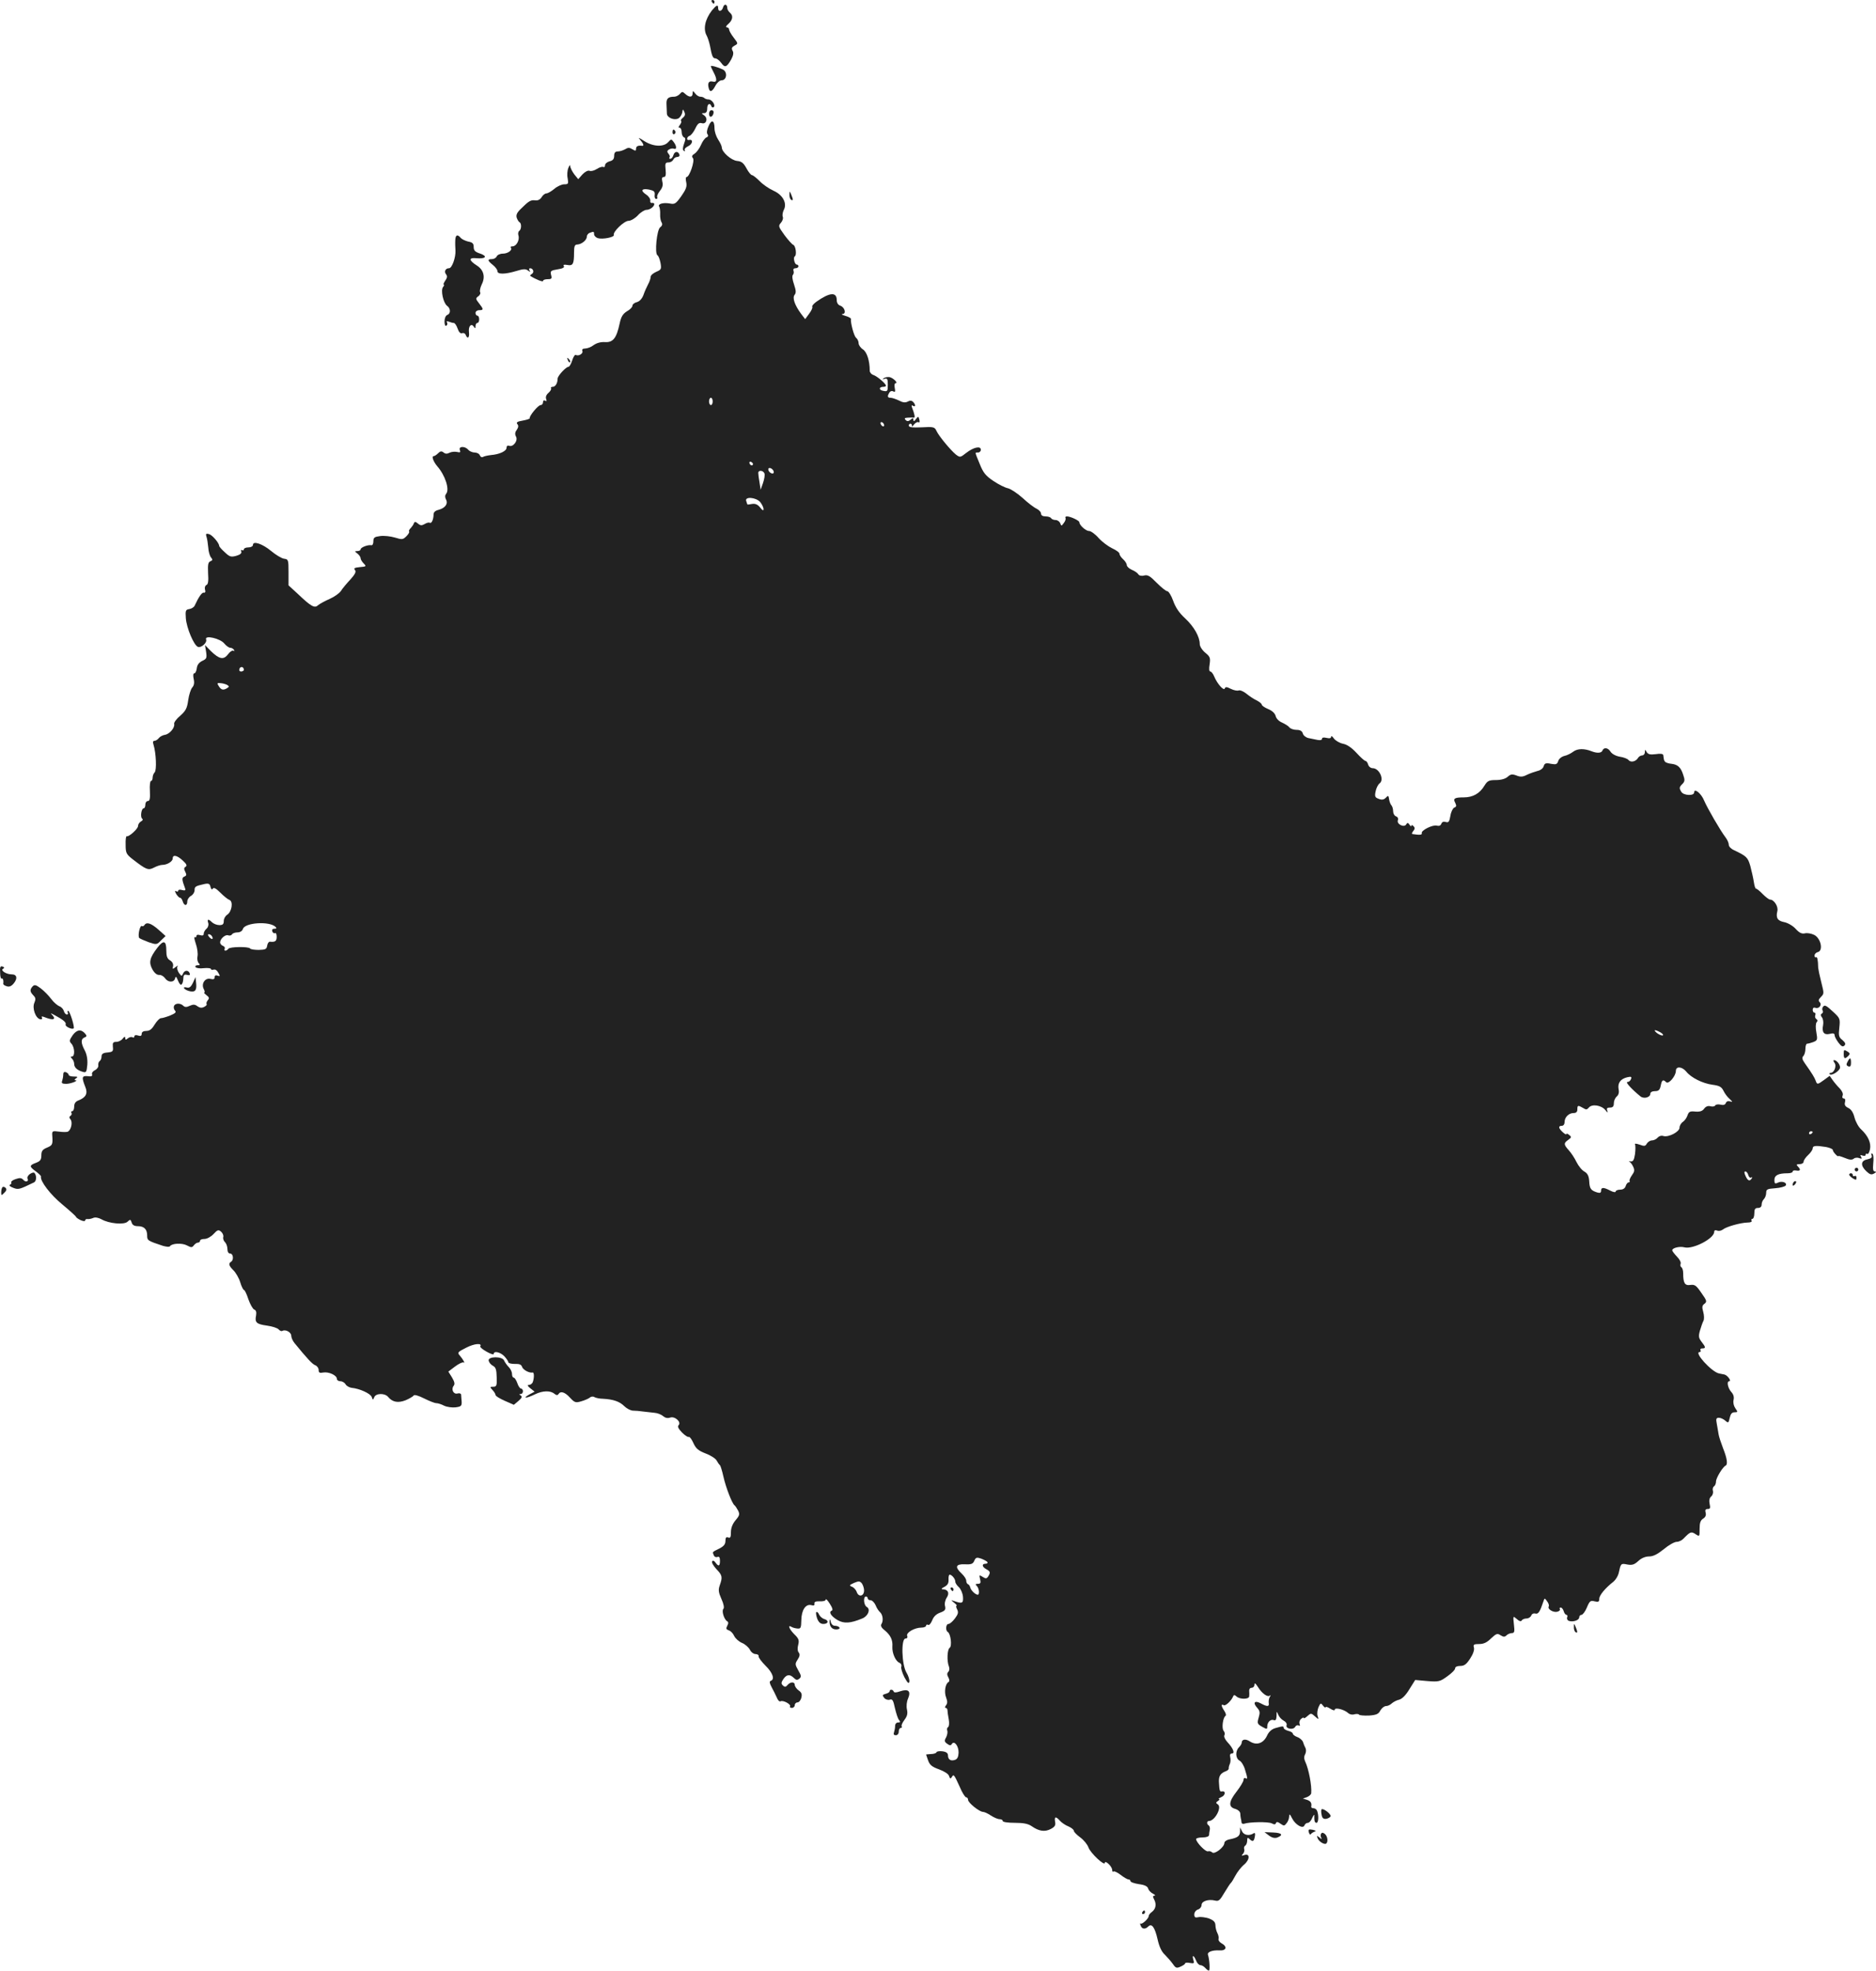 <?xml version="1.0" standalone="no"?>
<!DOCTYPE svg PUBLIC "-//W3C//DTD SVG 20010904//EN"
 "http://www.w3.org/TR/2001/REC-SVG-20010904/DTD/svg10.dtd">
<svg version="1.0" xmlns="http://www.w3.org/2000/svg"
 width="1028.37pt" height="1080pt" viewBox="0 0 1028.37 1080"
 preserveAspectRatio="xMidYMid meet">
<g transform="translate(-508.331,1585) scale(0.1,-0.1)"
fill="#222222" stroke="none">
<path d="M8985 15840 c3 -5 8 -10 11 -10 2 0 4 5 4 10 0 6 -5 10 -11 10 -5 0
-7 -4 -4 -10z"/>
<path d="M9047 15810 c-6 -23 -27 -27 -27 -5 0 22 -9 18 -34 -12 -38 -49 -49
-102 -29 -138 6 -11 14 -36 18 -55 11 -59 16 -70 30 -70 7 0 22 -11 32 -25 20
-28 30 -24 55 20 11 21 14 36 7 47 -7 13 -4 20 11 28 20 11 20 11 -5 44 -14
18 -25 38 -25 44 0 7 -6 12 -12 12 -8 1 -5 8 7 18 25 22 29 46 10 62 -8 7 -15
18 -15 26 0 22 -17 25 -23 4z"/>
<path d="M8980 15487 c0 -3 7 -18 15 -33 21 -40 19 -57 -5 -51 -21 5 -29 -8
-22 -35 6 -26 19 -22 37 12 9 17 24 30 34 30 28 0 34 45 7 59 -27 13 -66 24
-66 18z"/>
<path d="M8810 15335 c-7 -8 -21 -15 -30 -15 -35 0 -45 -10 -43 -43 1 -17 2
-40 2 -50 1 -22 40 -38 63 -26 9 5 18 19 21 31 3 21 4 22 12 4 6 -13 3 -22 -8
-31 -9 -7 -14 -15 -10 -18 3 -4 0 -13 -7 -22 -8 -10 -9 -15 -1 -15 6 0 11 -11
11 -24 0 -13 6 -26 13 -29 9 -3 9 -11 0 -35 -8 -23 -8 -34 -1 -39 6 -3 8 -2 5
4 -4 6 5 15 19 22 24 11 29 39 5 34 -16 -4 -14 17 3 23 8 3 22 21 31 40 12 26
21 33 35 29 25 -8 36 26 14 42 -16 12 -17 13 -1 13 11 0 17 8 17 25 0 26 15
34 23 13 2 -7 8 -9 13 -5 11 11 -10 42 -29 42 -9 0 -19 4 -23 8 -4 4 -14 7
-22 7 -8 0 -21 8 -28 18 -13 16 -13 16 -14 0 0 -22 -18 -23 -40 -3 -15 14 -18
14 -30 0z"/>
<path d="M8976 15243 c-9 -9 -7 -33 3 -33 12 0 22 28 12 34 -5 3 -11 3 -15 -1z"/>
<path d="M8967 15158 c-9 -20 -11 -38 -5 -44 5 -7 3 -14 -6 -17 -9 -4 -22 -22
-30 -41 -8 -19 -24 -41 -35 -48 -15 -9 -17 -16 -9 -25 11 -14 -19 -103 -35
-103 -5 0 -6 -13 -2 -29 5 -23 -1 -39 -27 -76 -30 -42 -36 -46 -64 -40 -37 6
-67 -3 -57 -18 3 -5 6 -24 5 -41 -1 -17 3 -38 8 -45 6 -10 3 -19 -8 -27 -18
-13 -31 -142 -15 -153 6 -3 13 -22 17 -42 6 -34 4 -37 -24 -49 -16 -7 -30 -19
-30 -27 0 -8 -6 -27 -14 -41 -8 -15 -20 -42 -26 -60 -8 -20 -21 -34 -36 -38
-13 -3 -24 -12 -24 -20 0 -7 -13 -21 -30 -30 -22 -14 -32 -29 -40 -67 -17 -80
-36 -104 -79 -102 -22 2 -46 -4 -63 -16 -14 -11 -35 -19 -47 -19 -13 0 -19 -5
-15 -14 5 -14 -22 -30 -36 -21 -5 3 -14 -11 -20 -30 -6 -19 -15 -35 -20 -35
-14 0 -60 -50 -60 -65 0 -25 -12 -45 -27 -45 -8 0 -12 -4 -9 -8 3 -5 -4 -16
-14 -25 -12 -10 -17 -23 -13 -33 4 -12 3 -15 -5 -10 -7 4 -12 1 -12 -8 0 -9
-6 -16 -13 -16 -14 0 -63 -60 -60 -72 2 -3 -16 -9 -38 -13 -30 -5 -37 -10 -30
-19 8 -9 6 -18 -3 -32 -10 -13 -11 -24 -4 -37 12 -22 -16 -59 -38 -50 -8 3
-14 -1 -14 -11 0 -18 -38 -36 -86 -40 -17 -2 -36 -6 -43 -10 -6 -4 -14 0 -17
8 -3 9 -16 16 -29 16 -12 0 -28 7 -35 15 -17 21 -54 20 -46 -1 5 -13 2 -15
-15 -11 -12 3 -31 1 -41 -4 -14 -7 -23 -7 -33 1 -11 9 -18 8 -30 -4 -9 -9 -20
-16 -25 -16 -12 0 -1 -30 20 -55 44 -50 69 -128 49 -151 -7 -9 -7 -19 -1 -31
13 -24 -4 -47 -40 -57 -18 -4 -28 -13 -28 -25 0 -28 -11 -52 -21 -46 -4 3 -17
0 -28 -7 -16 -9 -23 -9 -37 3 -13 11 -18 11 -22 1 -2 -7 -10 -18 -17 -26 -8
-7 -12 -16 -9 -19 3 -3 -4 -15 -15 -26 -19 -19 -24 -19 -63 -7 -24 7 -60 11
-81 8 -31 -4 -37 -8 -37 -29 0 -14 -5 -23 -12 -21 -19 3 -58 -12 -58 -23 0 -5
-8 -9 -17 -9 -17 -1 -17 -1 0 -14 9 -7 17 -19 17 -25 0 -7 8 -20 17 -29 16
-16 14 -17 -21 -20 -29 -3 -35 -6 -27 -16 8 -9 1 -23 -25 -52 -20 -21 -44 -50
-52 -63 -9 -13 -36 -32 -61 -43 -25 -11 -53 -26 -63 -34 -20 -19 -37 -10 -113
62 l-50 46 0 72 c0 68 -1 71 -25 74 -13 2 -45 21 -70 42 -48 40 -100 57 -100
34 0 -8 -11 -14 -25 -14 -14 0 -25 -5 -25 -11 0 -5 -4 -7 -10 -4 -5 3 -7 0 -4
-8 3 -9 -6 -17 -27 -23 -29 -8 -37 -6 -63 19 -17 15 -31 31 -31 35 -1 17 -38
60 -56 65 -16 4 -19 2 -14 -14 4 -11 8 -38 10 -60 1 -21 8 -46 15 -54 10 -12
9 -16 -3 -21 -13 -5 -15 -18 -13 -66 3 -42 0 -61 -9 -64 -7 -3 -11 -14 -8 -25
4 -12 1 -19 -6 -17 -10 3 -28 -22 -51 -72 -4 -8 -17 -16 -29 -18 -20 -3 -22
-8 -19 -50 4 -54 44 -148 66 -157 19 -7 52 23 45 41 -9 25 78 5 100 -23 10
-12 25 -23 32 -23 8 0 17 -5 21 -12 4 -6 3 -8 -4 -4 -5 3 -19 -6 -29 -20 -24
-32 -48 -27 -95 19 l-31 32 6 -37 c5 -34 3 -39 -21 -50 -18 -9 -28 -22 -30
-41 -2 -15 -8 -27 -13 -27 -7 0 -8 -12 -4 -31 5 -21 2 -36 -8 -47 -8 -9 -18
-41 -22 -69 -6 -44 -13 -58 -43 -85 -21 -17 -36 -38 -34 -45 5 -21 -25 -56
-50 -60 -13 -2 -28 -10 -34 -18 -6 -8 -17 -15 -24 -15 -8 0 -10 -7 -5 -22 14
-45 18 -139 6 -151 -6 -6 -11 -19 -11 -29 0 -10 -4 -18 -9 -18 -5 0 -8 -25 -6
-55 2 -42 -1 -55 -11 -55 -8 0 -14 -9 -14 -20 0 -11 -4 -20 -9 -20 -13 0 -20
-49 -8 -57 5 -3 3 -10 -7 -15 -9 -5 -16 -16 -16 -25 0 -15 -49 -60 -62 -56 -4
2 -7 -19 -6 -46 0 -44 3 -52 36 -78 77 -60 88 -64 119 -48 15 8 36 15 46 15
27 0 57 19 57 35 0 23 24 18 55 -11 21 -19 25 -28 16 -34 -10 -6 -10 -13 -2
-28 8 -16 7 -21 -5 -26 -15 -6 -14 -17 4 -65 4 -10 0 -13 -16 -9 -12 4 -22 2
-22 -4 0 -5 -5 -6 -11 -2 -8 4 -8 0 0 -15 7 -11 16 -21 21 -21 5 0 12 -9 15
-20 8 -26 25 -26 25 0 0 10 9 24 20 30 11 6 20 20 20 31 0 20 4 23 53 34 24 5
30 2 34 -15 4 -14 8 -18 13 -10 5 8 18 1 41 -22 19 -19 41 -37 50 -40 22 -8
13 -65 -12 -81 -11 -7 -19 -22 -19 -34 0 -18 -6 -23 -24 -23 -14 0 -31 7 -40
15 -20 20 -29 19 -21 -4 3 -10 -1 -24 -10 -31 -8 -7 -15 -19 -15 -27 0 -10 -6
-12 -20 -8 -12 4 -20 2 -20 -5 0 -6 -4 -9 -9 -6 -5 3 -2 -13 6 -37 8 -23 12
-54 9 -68 -3 -14 0 -31 7 -38 8 -8 7 -11 -7 -11 -9 0 -14 -5 -11 -10 4 -6 24
-9 46 -6 21 2 39 0 39 -5 0 -4 6 -6 14 -3 9 3 19 -4 26 -17 11 -19 10 -21 -4
-16 -10 4 -16 1 -16 -9 0 -10 -7 -13 -22 -9 -30 8 -53 -26 -38 -55 6 -11 7
-20 3 -20 -4 0 2 -6 12 -14 15 -11 17 -17 7 -28 -6 -8 -9 -17 -6 -21 3 -3 -3
-10 -13 -15 -13 -7 -24 -6 -37 3 -14 11 -24 11 -42 3 -18 -9 -28 -8 -36 0 -16
16 -45 15 -51 -2 -3 -7 0 -19 6 -25 8 -8 1 -15 -26 -26 -20 -8 -43 -15 -51
-15 -8 0 -23 -16 -35 -35 -15 -25 -27 -35 -46 -35 -16 0 -25 -6 -25 -16 0 -11
-6 -14 -20 -9 -12 4 -20 2 -20 -5 0 -6 -5 -8 -10 -5 -6 4 -17 1 -25 -5 -12
-10 -15 -10 -15 1 -1 10 -4 9 -14 -3 -7 -10 -23 -18 -35 -18 -18 0 -21 -5 -19
-27 3 -25 -1 -28 -29 -31 -25 -2 -33 -8 -33 -22 0 -10 -5 -22 -10 -25 -6 -4
-9 -14 -8 -23 2 -9 -6 -21 -18 -27 -11 -5 -19 -16 -16 -23 3 -10 -4 -13 -24
-10 -32 3 -34 -6 -13 -59 15 -36 3 -58 -38 -74 -16 -6 -23 -17 -23 -34 0 -14
-5 -25 -11 -25 -5 0 -8 -4 -4 -9 3 -5 1 -13 -5 -16 -8 -5 -8 -11 0 -20 12 -15
4 -55 -13 -66 -5 -4 -27 -4 -49 -1 -39 5 -40 4 -38 -24 3 -47 1 -51 -30 -64
-24 -10 -30 -19 -30 -42 0 -24 -6 -32 -30 -41 -37 -14 -37 -20 0 -47 16 -12
29 -24 28 -28 -6 -24 52 -100 117 -153 41 -34 75 -65 75 -68 0 -3 11 -11 25
-18 14 -6 25 -7 25 -2 0 6 6 9 13 8 6 -1 20 1 31 6 11 5 28 2 45 -7 41 -24
126 -32 144 -13 14 13 16 13 22 -5 4 -14 15 -20 34 -20 34 0 51 -17 51 -51 0
-27 2 -29 87 -57 18 -5 35 -7 38 -2 10 16 65 19 92 5 25 -13 29 -13 39 0 6 8
16 15 23 15 6 0 11 5 11 10 0 6 11 10 25 10 13 0 35 12 49 27 21 23 27 25 41
13 9 -8 15 -21 12 -30 -2 -8 2 -21 10 -28 7 -7 13 -24 13 -37 0 -16 6 -25 15
-25 17 0 21 -35 5 -45 -16 -10 -12 -22 13 -47 13 -13 30 -42 37 -65 7 -24 17
-43 21 -43 4 0 15 -23 24 -51 10 -28 24 -53 32 -56 10 -4 13 -14 10 -32 -8
-39 2 -48 60 -56 29 -4 57 -13 64 -21 6 -7 15 -11 20 -8 17 10 49 -7 49 -27 0
-10 8 -28 18 -40 67 -82 97 -115 113 -121 11 -4 19 -16 19 -26 0 -15 5 -18 26
-14 29 5 74 -15 74 -35 0 -7 9 -13 20 -13 10 0 23 -8 28 -17 5 -9 20 -17 33
-19 43 -4 103 -31 110 -50 6 -18 7 -18 14 -1 9 22 58 23 76 1 24 -29 55 -34
96 -18 21 9 41 21 44 26 4 6 27 -1 57 -16 28 -14 58 -26 67 -26 9 0 28 -6 43
-14 15 -7 43 -11 62 -9 31 4 35 8 34 31 -1 15 -3 32 -3 39 -1 6 -9 9 -20 6
-22 -6 -36 23 -21 42 8 10 5 22 -9 46 l-20 32 37 28 c20 15 41 25 46 22 11 -7
-1 15 -21 39 -14 15 -10 19 36 42 44 23 89 27 77 7 -3 -3 13 -17 35 -29 21
-12 39 -18 39 -12 0 18 36 10 58 -13 12 -13 22 -28 22 -33 0 -5 16 -9 35 -9
25 1 36 -3 40 -16 6 -17 40 -35 58 -31 9 2 9 -30 1 -52 -3 -9 -13 -16 -21 -16
-11 0 -8 -6 8 -19 l23 -18 -30 -16 c-41 -23 -13 -21 33 2 42 20 84 21 106 2
10 -8 17 -9 22 -1 11 18 35 11 63 -20 25 -27 31 -29 61 -20 18 5 39 14 47 20
7 7 19 8 26 3 7 -4 29 -9 48 -9 55 -3 90 -15 115 -40 13 -13 34 -24 47 -25 13
0 39 -2 58 -5 19 -2 47 -5 62 -7 15 -1 36 -9 46 -18 12 -10 25 -13 39 -8 26 9
63 -25 46 -42 -7 -7 -1 -19 19 -40 16 -16 33 -27 37 -24 5 2 16 -13 25 -33 14
-31 27 -42 68 -58 27 -10 55 -28 60 -39 6 -11 14 -22 18 -25 3 -3 12 -31 19
-63 13 -58 47 -147 61 -157 4 -3 12 -15 19 -28 10 -20 9 -27 -13 -53 -17 -20
-26 -43 -26 -66 0 -27 -3 -34 -15 -29 -11 4 -15 -1 -15 -19 0 -18 -9 -29 -32
-41 -42 -21 -40 -18 -32 -37 3 -9 12 -13 20 -10 10 4 14 -3 14 -21 0 -30 -8
-33 -25 -9 -7 10 -14 12 -18 6 -4 -6 7 -24 23 -42 33 -34 35 -44 19 -89 -9
-25 -7 -39 9 -75 13 -28 16 -49 11 -54 -11 -11 3 -57 20 -68 8 -4 8 -12 1 -25
-8 -15 -6 -20 8 -25 11 -3 24 -17 30 -31 7 -14 26 -31 43 -38 17 -7 36 -24 43
-37 6 -13 20 -24 31 -24 11 0 19 -6 17 -13 -1 -6 16 -29 38 -51 39 -38 52 -75
28 -83 -8 -3 -6 -13 5 -34 9 -16 21 -41 28 -56 6 -16 15 -25 21 -22 13 8 59
-16 52 -28 -3 -4 2 -8 10 -8 9 0 16 7 16 15 0 8 7 15 15 15 8 0 18 12 21 26 5
19 1 29 -15 40 -11 8 -21 22 -21 30 0 18 -24 18 -40 -1 -9 -11 -15 -12 -25 -2
-10 9 -10 16 2 34 18 27 36 29 58 7 12 -12 19 -13 30 -4 12 10 11 17 -6 46
-18 32 -18 36 -3 59 12 18 13 29 6 38 -7 8 -8 25 -3 43 6 24 3 34 -21 57 -28
28 -39 55 -16 41 6 -4 21 -8 32 -9 19 -2 21 3 22 46 1 56 24 90 55 82 13 -4
19 -1 17 8 -2 10 7 14 30 13 18 -1 32 3 32 10 0 6 10 -4 22 -23 15 -23 18 -36
11 -38 -19 -7 -4 -31 32 -52 35 -20 70 -18 135 9 32 13 47 50 25 63 -17 9 -21
57 -5 57 6 0 10 -4 10 -10 0 -5 7 -10 15 -10 9 0 21 -12 28 -27 6 -16 17 -32
24 -38 15 -13 20 -46 9 -64 -7 -10 -2 -21 16 -35 33 -27 46 -54 43 -91 -2 -35
18 -80 39 -88 9 -4 13 -13 10 -21 -3 -8 5 -34 17 -58 17 -31 24 -38 27 -25 2
10 -5 33 -16 51 -26 44 -30 186 -5 186 9 0 13 6 9 15 -6 18 41 45 79 45 14 0
25 5 25 11 0 5 5 7 11 4 5 -4 15 7 22 24 8 21 22 35 44 43 27 10 31 16 27 35
-4 13 0 33 9 47 17 25 7 46 -23 46 -9 0 -5 6 10 13 18 10 24 20 23 40 -1 15 2
27 6 27 12 0 31 -23 31 -38 0 -8 9 -21 19 -30 11 -10 21 -33 23 -52 3 -37 -4
-40 -47 -25 -20 7 -20 6 -1 -9 11 -9 17 -16 13 -16 -4 0 -3 -9 3 -20 8 -16 6
-26 -12 -50 -12 -16 -28 -30 -35 -30 -15 0 -18 -36 -4 -44 16 -10 24 -78 10
-87 -13 -8 -16 -73 -4 -102 4 -10 3 -23 -3 -29 -8 -8 -8 -17 0 -31 7 -13 7
-22 0 -26 -17 -10 -24 -55 -12 -85 8 -21 7 -32 -1 -42 -6 -8 -7 -14 -2 -14 5
0 10 -6 10 -12 0 -7 3 -30 7 -50 4 -21 2 -39 -3 -43 -6 -3 -8 -12 -5 -20 3 -7
0 -24 -6 -36 -11 -19 -10 -25 6 -36 13 -10 20 -10 25 -1 13 21 38 -11 37 -48
-1 -23 -7 -35 -20 -39 -23 -8 -38 2 -38 24 0 13 -9 20 -30 23 -16 2 -31 0 -33
-5 -1 -5 -15 -10 -30 -10 -15 -1 -27 -2 -27 -3 0 -1 5 -15 11 -32 9 -25 21
-35 60 -49 29 -11 52 -25 55 -37 5 -15 8 -16 15 -5 10 17 12 15 43 -53 13 -32
30 -58 35 -58 6 0 11 -6 11 -14 0 -16 62 -66 82 -66 7 0 27 -9 43 -20 17 -11
38 -20 48 -20 9 0 17 -4 17 -10 0 -6 29 -10 66 -10 48 0 73 -5 92 -18 40 -28
72 -33 105 -16 23 12 28 21 24 40 -5 29 4 31 27 5 10 -11 31 -25 47 -31 16 -7
29 -18 29 -24 0 -6 16 -22 35 -36 19 -14 39 -38 45 -55 11 -31 90 -105 90 -84
0 7 8 5 20 -6 11 -10 20 -25 20 -33 0 -9 3 -12 7 -9 3 4 21 -4 39 -18 18 -14
37 -25 43 -25 6 0 11 -4 11 -9 0 -6 21 -13 46 -17 32 -4 48 -12 51 -24 3 -10
14 -22 26 -28 12 -6 16 -11 9 -11 -10 -1 -10 -6 -2 -21 14 -26 9 -52 -12 -68
-10 -7 -18 -17 -18 -23 0 -14 -37 -48 -45 -41 -3 4 -3 -1 1 -11 7 -20 25 -22
42 -5 19 19 36 -5 51 -71 9 -40 22 -68 40 -84 14 -14 34 -37 44 -51 15 -22 20
-24 42 -14 14 6 25 14 25 18 0 4 12 5 26 2 23 -4 25 -2 19 17 -9 30 3 26 15
-4 5 -14 16 -25 24 -25 7 0 19 -7 26 -15 7 -8 16 -15 20 -15 7 0 4 60 -5 87
-5 15 23 26 63 24 38 -3 45 21 11 39 -11 6 -18 17 -16 23 2 7 0 21 -6 32 -6
11 -11 31 -11 44 -1 18 -10 27 -36 37 -19 6 -45 10 -57 7 -18 -4 -23 -1 -23
15 0 12 9 23 20 27 11 3 20 15 20 25 0 21 38 33 74 24 20 -5 27 2 51 43 16 26
31 50 35 53 4 3 15 21 25 40 10 19 31 47 48 61 33 28 33 64 0 52 -14 -5 -16
-3 -6 7 6 7 9 18 7 25 -3 7 -1 16 5 20 6 3 11 16 11 28 0 16 3 18 12 9 18 -18
25 -15 30 13 3 16 1 22 -6 18 -24 -16 -54 -11 -64 10 l-11 22 0 -22 c-1 -25
-12 -34 -55 -43 -18 -3 -31 -12 -31 -20 0 -23 -54 -65 -67 -52 -6 6 -16 8 -23
6 -12 -5 -65 49 -65 67 0 5 16 9 35 9 21 0 35 5 36 13 0 6 2 20 4 29 2 10 -1
20 -6 24 -12 7 -11 24 1 24 33 0 73 76 49 91 -12 8 -11 11 1 19 8 5 11 10 5
10 -5 1 1 5 13 11 23 9 26 36 3 31 -12 -2 -13 4 -16 53 -1 32 9 47 38 58 9 3
16 10 16 14 -1 4 1 16 6 26 4 9 5 26 2 37 -3 13 0 20 9 20 18 0 8 28 -24 62
-13 14 -21 31 -17 38 4 6 2 17 -4 24 -12 14 -4 73 10 82 5 3 2 15 -6 27 -17
25 -20 41 -4 32 10 -7 43 25 52 48 3 9 8 9 18 0 17 -17 69 -17 70 0 1 6 1 20
0 30 -1 9 4 17 13 17 9 0 16 8 16 18 0 11 6 7 20 -15 21 -34 53 -57 65 -45 5
4 4 0 -1 -8 -5 -8 -7 -23 -6 -32 4 -22 -7 -23 -44 -3 -34 18 -45 3 -18 -26 14
-16 15 -25 7 -52 -9 -31 -8 -35 18 -50 27 -15 29 -15 29 1 0 24 19 42 36 35
10 -4 14 3 15 23 0 27 1 27 9 7 5 -12 18 -27 30 -33 12 -6 19 -17 16 -25 -7
-19 36 -28 47 -9 4 8 13 11 19 8 7 -5 9 -2 5 9 -3 8 1 21 9 27 8 7 14 9 14 5
0 -5 9 0 20 10 19 17 21 17 41 -1 21 -19 22 -19 15 2 -4 12 -1 33 5 48 11 24
13 24 25 8 7 -9 14 -13 14 -8 0 4 11 1 25 -8 14 -9 25 -12 25 -6 0 14 50 2 72
-17 9 -9 25 -12 36 -8 11 3 23 2 25 -2 3 -4 27 -6 55 -5 40 3 52 8 62 28 8 13
21 24 31 24 10 0 24 7 32 15 8 7 26 17 40 20 16 4 37 25 56 57 l32 51 67 -6
c62 -5 69 -3 109 26 24 17 43 36 43 44 0 8 11 13 28 13 22 0 34 9 54 40 16 24
24 47 21 60 -5 17 -1 20 29 20 25 0 43 9 65 31 28 26 34 29 52 17 16 -10 23
-10 33 0 6 6 20 12 29 12 14 0 16 8 11 48 -5 47 -5 47 16 29 13 -12 22 -15 27
-8 3 6 15 11 26 11 11 0 22 7 26 16 3 9 13 14 23 11 16 -4 25 10 44 67 6 19 7
19 20 0 8 -10 12 -23 9 -28 -9 -14 25 -35 47 -29 11 3 17 9 14 14 -3 5 -1 9 5
9 5 0 13 -9 16 -20 3 -11 10 -20 15 -20 5 0 7 -6 4 -14 -3 -7 1 -16 9 -19 22
-8 57 3 57 19 0 8 6 14 13 14 6 0 20 18 29 40 15 36 20 40 42 34 21 -5 26 -3
26 14 0 19 32 58 78 94 12 10 24 30 28 45 12 55 12 56 47 49 27 -5 39 -1 61
19 17 16 39 25 59 25 23 0 46 12 81 40 26 22 58 40 70 40 12 0 29 8 38 18 37
38 42 40 66 24 22 -14 22 -14 22 29 0 33 5 47 19 56 13 8 18 19 14 33 -4 14
-1 20 12 20 13 0 15 6 10 28 -4 19 -1 33 9 41 7 6 12 20 9 30 -3 10 0 22 6 25
6 4 11 16 11 27 0 19 37 80 53 87 12 6 8 39 -14 94 -11 29 -23 64 -25 78 -2
14 -7 40 -10 58 -5 26 -3 32 12 32 9 0 25 -7 35 -16 16 -14 18 -13 24 15 5 22
12 31 26 31 19 0 19 2 5 22 -9 13 -13 31 -10 45 4 16 0 31 -12 44 -19 21 -27
59 -12 59 15 0 -9 33 -26 37 -9 2 -22 4 -30 6 -41 9 -139 117 -106 117 6 0 8
5 5 10 -3 6 1 10 9 10 21 0 20 7 -3 36 -16 21 -18 30 -9 62 6 20 14 44 19 53
5 9 4 31 -1 49 -8 27 -6 36 7 45 14 11 13 17 -17 59 -28 41 -36 47 -60 44 -31
-5 -40 10 -40 64 0 15 -4 29 -10 33 -5 3 -7 12 -4 19 3 8 -6 25 -20 39 -14 15
-26 30 -26 35 0 13 41 23 67 16 46 -12 163 48 163 85 0 8 6 11 16 7 9 -4 23
-1 32 6 18 15 96 37 135 38 16 0 26 4 22 10 -3 6 -1 10 4 10 6 0 11 14 11 30
0 23 4 30 20 30 13 0 20 7 20 18 0 10 5 23 12 30 7 7 13 22 13 35 0 19 6 22
50 25 27 2 53 9 57 15 10 16 -22 27 -44 15 -15 -7 -18 -4 -18 15 0 26 21 37
73 37 15 0 27 4 27 9 0 6 9 8 20 6 23 -4 26 5 8 23 -9 9 -7 12 10 12 12 0 22
6 22 13 0 8 11 24 25 37 14 13 25 29 25 37 0 14 16 16 73 7 20 -4 37 -11 37
-16 0 -5 7 -16 15 -24 8 -9 15 -13 15 -10 0 3 16 -2 36 -10 26 -11 39 -12 49
-4 7 6 21 7 30 3 14 -5 16 -3 10 7 -6 10 -4 12 8 7 10 -3 17 -2 17 4 0 6 4 8
9 5 5 -3 11 8 15 25 7 35 -10 73 -48 109 -15 13 -31 43 -37 66 -7 28 -19 45
-34 52 -17 8 -22 17 -18 31 3 13 1 21 -7 21 -7 0 -10 7 -6 16 4 10 -3 25 -16
39 -13 13 -30 33 -39 46 l-16 23 -30 -22 c-37 -27 -39 -27 -47 -4 -6 16 -18
37 -60 96 -14 20 -16 30 -7 39 6 6 11 24 11 39 0 15 4 28 9 28 5 0 21 4 34 9
23 9 24 13 17 53 -5 25 -4 48 1 55 7 7 6 14 -1 18 -6 4 -9 13 -6 21 3 8 1 14
-4 14 -6 0 -10 7 -10 16 0 10 6 14 14 11 20 -8 39 16 24 31 -8 8 -6 15 6 27
19 20 19 18 2 86 -8 31 -15 65 -16 75 -1 45 -5 62 -12 58 -4 -3 -8 1 -8 9 0 8
8 17 18 19 31 8 17 75 -19 94 -16 8 -39 12 -51 9 -17 -4 -31 2 -51 24 -15 17
-43 33 -62 37 -37 7 -48 23 -39 60 7 25 -18 64 -40 64 -6 0 -24 14 -40 30 -16
17 -33 30 -37 30 -4 0 -9 17 -12 38 -3 20 -12 59 -19 86 -14 48 -21 54 -90 87
-16 7 -28 20 -28 29 0 10 -8 28 -18 41 -29 38 -100 161 -117 201 -16 40 -55
71 -55 45 0 -20 -58 -17 -70 3 -13 21 -12 26 6 44 13 13 14 22 4 50 -13 41
-30 56 -64 60 -14 1 -29 6 -34 10 -7 7 -8 11 -11 37 -1 8 -15 10 -41 6 -31 -4
-42 -1 -50 11 -9 16 -9 16 -10 0 0 -10 -7 -18 -15 -18 -7 0 -18 -6 -22 -13
-12 -21 -40 -27 -52 -13 -6 8 -28 16 -49 19 -22 4 -42 15 -50 27 -14 23 -37
26 -45 6 -5 -13 -28 -15 -57 -4 -42 17 -79 16 -102 -1 -13 -10 -35 -21 -50
-24 -15 -4 -30 -16 -33 -28 -6 -18 -12 -20 -40 -15 -28 6 -35 3 -40 -14 -3
-11 -18 -22 -33 -25 -15 -4 -41 -13 -58 -21 -23 -12 -36 -13 -58 -4 -24 9 -32
7 -48 -7 -12 -11 -36 -18 -64 -18 -38 0 -47 -4 -63 -30 -26 -44 -64 -65 -114
-65 -51 0 -60 -6 -46 -31 7 -15 6 -21 -6 -25 -8 -4 -18 -24 -21 -45 -6 -33
-10 -38 -25 -34 -12 4 -21 1 -25 -10 -4 -10 -13 -13 -24 -10 -22 7 -88 -26
-83 -41 3 -10 -11 -11 -51 -5 -5 0 -3 8 4 16 10 12 10 19 2 27 -7 7 -12 8 -12
3 0 -6 -5 -3 -10 5 -8 12 -12 13 -19 1 -12 -18 -53 3 -45 24 4 8 -1 18 -10 21
-9 3 -16 16 -16 28 0 12 -4 26 -9 32 -5 5 -11 20 -13 33 -3 22 -5 23 -18 9
-11 -11 -22 -13 -39 -6 -20 7 -23 13 -17 41 3 17 13 37 22 44 27 20 -2 83 -38
83 -11 0 -22 9 -25 20 -3 11 -10 20 -15 20 -5 0 -27 20 -49 44 -27 29 -52 46
-74 50 -19 4 -41 17 -50 29 -8 12 -15 16 -15 9 0 -8 -8 -10 -25 -6 -16 4 -25
2 -25 -5 0 -7 -10 -9 -25 -6 -14 3 -36 7 -49 10 -14 3 -28 14 -31 25 -4 14
-15 20 -34 20 -16 0 -34 6 -40 14 -6 8 -25 19 -40 26 -17 7 -32 22 -35 36 -4
15 -19 29 -41 38 -19 8 -35 19 -35 24 0 5 -12 15 -27 23 -16 7 -41 24 -57 37
-16 13 -35 21 -43 18 -8 -3 -27 1 -43 9 -22 11 -29 12 -33 2 -5 -15 -41 25
-58 66 -6 15 -16 27 -21 27 -7 0 -8 15 -4 39 5 35 3 42 -24 64 -17 14 -30 35
-30 47 0 40 -31 95 -79 140 -34 31 -54 61 -67 98 -10 28 -25 52 -32 52 -7 0
-33 21 -58 46 -36 37 -49 45 -69 40 -14 -4 -27 -1 -32 7 -4 7 -20 18 -35 24
-16 7 -28 19 -28 26 0 8 -9 22 -20 32 -11 10 -20 23 -20 30 0 7 -18 20 -40 30
-21 10 -55 35 -74 56 -19 22 -43 39 -53 39 -18 0 -53 32 -53 48 0 9 -49 32
-68 32 -7 0 -11 -4 -8 -9 3 -4 -1 -17 -9 -27 -13 -18 -14 -18 -20 -1 -4 9 -15
17 -25 17 -11 0 -22 5 -25 10 -3 6 -17 10 -31 10 -15 0 -24 6 -24 15 0 9 -11
20 -24 27 -14 6 -48 32 -76 58 -29 26 -65 50 -81 54 -16 3 -52 21 -80 40 -42
28 -56 45 -75 93 -28 69 -28 63 -9 63 8 0 15 7 15 15 0 23 -40 14 -80 -17 -33
-26 -34 -26 -57 -9 -30 25 -93 101 -106 129 -10 22 -16 24 -82 20 -51 -2 -70
0 -70 10 0 6 5 11 10 10 6 -2 9 -7 7 -13 -1 -5 4 -2 12 9 8 10 19 15 24 12 6
-4 8 2 5 14 -5 19 -6 20 -19 3 -9 -13 -13 -14 -14 -4 0 11 -3 11 -15 1 -12
-10 -19 -10 -27 -2 -9 9 -6 12 12 13 14 1 29 1 33 0 8 -1 4 19 -11 58 -3 9 -1
12 6 7 15 -9 16 6 0 22 -7 7 -17 8 -29 1 -14 -7 -27 -5 -48 6 -17 8 -37 15
-46 15 -17 0 -19 8 -6 29 5 8 14 10 21 6 10 -6 12 -1 8 19 -3 14 -1 26 5 26
15 0 -11 27 -32 33 -10 2 -25 0 -32 -5 -11 -8 -10 -9 4 -4 14 4 17 -1 17 -33
0 -35 -2 -38 -25 -33 -25 4 -25 22 1 22 8 0 14 3 14 6 0 11 -48 52 -69 59 -11
3 -20 14 -20 23 0 54 -15 102 -37 117 -13 8 -24 24 -24 34 0 10 -6 24 -14 30
-12 10 -31 83 -28 103 1 4 -13 12 -31 17 -17 5 -25 10 -15 10 22 1 12 38 -13
46 -12 4 -19 16 -19 31 0 45 -39 42 -112 -10 -15 -11 -25 -23 -22 -27 3 -5 -5
-22 -17 -38 l-22 -30 -23 30 c-35 48 -48 87 -35 103 9 11 8 24 -3 57 -9 26
-12 47 -6 53 4 4 6 15 3 22 -3 8 1 14 11 14 9 0 16 5 16 10 0 6 -4 10 -9 10
-12 0 -21 39 -11 45 12 7 5 58 -8 63 -6 2 -28 26 -48 53 -34 47 -35 51 -20 68
9 10 14 25 10 34 -3 8 0 25 6 37 19 36 -5 82 -57 105 -24 11 -58 34 -75 52
-18 18 -37 33 -42 33 -6 0 -20 17 -31 38 -16 29 -27 38 -51 40 -32 3 -84 49
-84 74 0 7 -9 27 -20 43 -11 17 -20 44 -20 62 0 45 -17 50 -33 11z m23 -1508
c0 -11 -4 -20 -10 -20 -5 0 -10 9 -10 20 0 11 5 20 10 20 6 0 10 -9 10 -20z
m940 -131 c0 -6 -4 -7 -10 -4 -5 3 -10 11 -10 16 0 6 5 7 10 4 6 -3 10 -11 10
-16z m-719 -212 c-1 -12 -15 -9 -19 4 -3 6 1 10 8 8 6 -3 11 -8 11 -12z m113
-49 c-3 -5 -12 -4 -20 3 -7 6 -11 15 -8 21 3 5 12 4 20 -3 7 -6 11 -15 8 -21z
m-50 -3 c3 -8 -1 -31 -8 -52 l-13 -37 -6 39 c-4 22 -7 46 -7 53 0 17 27 15 34
-3z m-23 -157 c10 -13 18 -30 18 -38 0 -10 -6 -8 -19 9 -14 17 -27 22 -45 19
-14 -3 -25 -4 -25 -2 0 1 -3 9 -6 18 -10 26 54 21 77 -6z m-2831 -919 c0 -5
-7 -9 -15 -9 -9 0 -12 6 -9 15 6 15 24 11 24 -6z m-91 -83 c11 -7 11 -10 0
-17 -21 -13 -33 -11 -46 10 -11 17 -10 19 10 17 13 -1 29 -6 36 -10z m265
-1326 c7 -7 5 -10 -7 -10 -10 0 -14 -5 -11 -15 4 -8 10 -12 15 -9 5 3 9 -6 9
-20 0 -24 -8 -30 -37 -27 -6 1 -13 -9 -15 -21 -3 -20 -9 -23 -46 -24 -23 0
-45 3 -48 8 -7 11 -112 10 -119 -2 -3 -5 -11 -10 -16 -10 -6 0 -7 5 -4 10 3 6
-1 13 -9 16 -9 3 -16 12 -16 19 0 20 29 45 44 39 8 -3 17 -1 21 5 3 6 17 11
30 11 14 0 26 7 30 19 11 35 146 44 179 11z m-349 -51 c11 -17 -1 -21 -15 -4
-8 9 -8 15 -2 15 6 0 14 -5 17 -11z m7955 -541 c0 -10 -36 7 -45 22 -4 6 5 5
19 -2 14 -6 26 -15 26 -20z m127 -201 c26 -33 90 -65 144 -72 37 -5 49 -11 60
-33 7 -15 22 -35 34 -45 17 -16 17 -18 2 -13 -11 3 -20 0 -23 -9 -4 -10 -14
-13 -29 -9 -13 3 -26 1 -29 -4 -3 -6 -15 -8 -26 -5 -14 4 -26 -1 -35 -13 -9
-13 -23 -18 -48 -16 -29 3 -36 0 -43 -20 -4 -13 -15 -29 -25 -36 -11 -7 -19
-22 -19 -32 0 -23 -60 -54 -88 -46 -11 4 -24 0 -32 -9 -7 -8 -21 -15 -31 -15
-10 0 -22 -8 -28 -17 -8 -15 -14 -16 -40 -6 -18 6 -29 7 -25 1 3 -5 3 -29 0
-53 -5 -33 -11 -42 -24 -40 -9 1 -12 0 -7 -2 6 -2 15 -14 21 -27 9 -19 7 -28
-7 -47 -9 -13 -15 -27 -13 -31 3 -4 1 -8 -5 -8 -5 0 -13 -9 -16 -20 -4 -13
-15 -20 -31 -20 -13 0 -24 -5 -24 -10 0 -6 -13 -4 -30 5 -37 19 -50 19 -50 -1
0 -11 -6 -14 -22 -9 -34 11 -41 20 -43 62 -2 28 -9 42 -26 52 -14 7 -33 31
-44 53 -10 21 -29 50 -42 64 -28 31 -29 39 -3 57 18 13 19 16 5 27 -8 7 -15 9
-15 5 0 -5 -9 0 -20 10 -24 22 -26 35 -5 35 9 0 15 9 15 21 0 26 23 49 49 49
14 0 21 6 21 20 0 23 3 24 31 8 17 -11 22 -10 32 2 17 21 68 13 90 -13 12 -16
16 -17 11 -4 -5 13 -1 17 15 17 15 0 21 6 21 24 0 13 7 29 16 37 10 8 14 22
10 40 -6 33 10 56 47 65 22 5 26 3 21 -10 -3 -9 -12 -16 -20 -16 -12 0 23 -39
71 -78 18 -16 55 -7 55 14 0 8 10 14 25 14 20 0 27 6 32 30 6 32 13 36 30 19
13 -13 53 34 53 62 0 27 34 24 57 -4z m693 -331 c0 -3 -4 -8 -10 -11 -5 -3
-10 -1 -10 4 0 6 5 11 10 11 6 0 10 -2 10 -4z m-353 -236 c3 -11 10 -17 16
-13 6 3 7 1 3 -5 -11 -18 -22 -14 -34 13 -8 17 -8 25 -1 25 6 0 13 -9 16 -20z
m-4171 -2121 c3 -5 -2 -9 -10 -9 -22 0 -20 -17 4 -30 22 -12 24 -18 10 -40 -8
-12 -13 -13 -30 -2 -19 12 -20 11 -14 -13 5 -20 2 -25 -12 -25 -14 0 -15 -3
-6 -12 13 -13 16 -48 5 -48 -14 1 -38 25 -41 40 -2 8 -8 17 -13 18 -5 2 -9 11
-9 19 0 9 -11 26 -25 39 -39 36 -33 53 17 51 35 -2 45 2 52 19 8 19 14 20 38
12 15 -6 31 -14 34 -19z m-676 -155 c0 -32 -29 -39 -40 -10 -4 13 -17 27 -27
30 -16 7 -14 9 12 21 26 11 32 10 43 -3 6 -9 12 -26 12 -38z"/>
<path d="M8770 15124 c0 -8 5 -12 10 -9 6 4 8 11 5 16 -9 14 -15 11 -15 -7z"/>
<path d="M8593 15083 c18 -21 22 -34 10 -32 -21 3 -33 -2 -33 -16 0 -13 -3
-13 -20 -3 -16 10 -24 10 -40 0 -11 -6 -29 -12 -40 -12 -14 0 -20 -7 -20 -24
0 -17 -7 -26 -25 -30 -14 -4 -25 -13 -25 -22 0 -8 -4 -12 -10 -9 -5 3 -21 -2
-35 -11 -14 -9 -32 -14 -40 -10 -9 3 -25 -5 -39 -20 l-23 -26 -22 27 c-11 15
-21 35 -22 44 0 10 -4 6 -10 -9 -6 -14 -8 -40 -4 -57 5 -30 4 -33 -19 -33 -13
0 -38 -11 -54 -25 -17 -14 -36 -25 -44 -25 -7 0 -19 -9 -26 -21 -8 -13 -21
-19 -35 -17 -24 3 -35 -3 -78 -46 -22 -21 -28 -34 -23 -50 4 -11 11 -22 15
-24 12 -5 11 -39 -1 -47 -6 -4 -8 -15 -5 -25 8 -25 -11 -60 -32 -60 -9 0 -13
-3 -10 -7 12 -12 -15 -33 -43 -33 -16 0 -30 -7 -34 -15 -3 -8 -15 -15 -26 -15
-26 0 -25 -8 5 -32 14 -11 25 -26 25 -34 0 -18 41 -18 104 1 39 12 52 12 64 2
13 -9 14 -9 8 1 -4 6 -3 12 3 12 17 0 24 -22 10 -31 -7 -4 -11 -9 -9 -11 30
-19 70 -35 70 -28 0 6 11 10 25 10 22 0 25 3 19 24 -5 21 -1 24 36 30 27 4 39
10 34 18 -5 7 1 9 19 6 31 -6 37 5 37 68 0 35 4 44 18 44 23 1 52 24 52 43 0
8 7 18 16 21 22 8 24 8 24 -8 0 -8 9 -17 20 -21 26 -8 92 5 88 17 -6 18 57 78
81 78 13 0 36 14 51 30 15 17 37 30 47 30 19 0 43 18 43 32 0 4 -6 7 -12 6 -7
-2 -12 4 -10 13 1 9 -9 24 -23 33 -33 22 -24 35 17 27 27 -6 32 -11 30 -29 -2
-12 2 -22 8 -22 6 0 9 4 6 9 -3 5 3 20 14 34 15 18 19 34 14 51 -4 19 -2 26 8
26 10 0 13 11 10 40 -4 35 -1 40 16 40 11 0 22 7 26 15 3 8 13 15 22 15 8 0
14 5 12 12 -7 21 -26 20 -33 -1 -3 -12 -11 -21 -17 -21 -6 0 -8 3 -5 7 4 3 2
13 -5 20 -9 11 -9 17 3 24 8 5 20 7 27 4 16 -6 15 15 -2 37 -12 17 -14 17 -30
-1 -25 -28 -83 -25 -131 6 -31 20 -36 22 -22 6z"/>
<path d="M9411 14783 c-1 -12 4 -25 9 -28 12 -7 12 2 0 30 -8 19 -9 19 -9 -2z"/>
<path d="M7579 14533 c-1 -16 0 -40 1 -56 2 -38 -19 -97 -35 -97 -20 0 -29
-19 -16 -34 7 -9 6 -19 -5 -34 -8 -12 -12 -22 -8 -22 3 0 2 -6 -4 -13 -14 -17
1 -87 22 -103 20 -14 21 -43 1 -50 -9 -4 -15 -19 -15 -36 0 -17 4 -27 10 -23
6 4 7 11 4 17 -5 8 -1 9 10 5 10 -4 22 -7 27 -7 6 0 15 -14 21 -31 7 -20 15
-28 25 -25 7 3 16 -1 19 -9 10 -26 22 -16 18 15 -4 32 13 51 27 29 7 -11 9
-10 9 4 0 9 5 17 10 17 6 0 10 9 10 20 0 11 -4 20 -10 20 -5 0 -10 7 -10 15 0
8 9 15 20 15 25 0 25 5 -1 38 -19 24 -19 27 -4 38 10 7 14 18 10 23 -3 6 1 25
9 42 21 41 11 80 -27 104 -44 28 -45 44 -4 40 52 -5 66 10 23 25 -28 9 -36 17
-36 36 0 19 -6 26 -30 30 -16 4 -35 13 -41 20 -18 22 -29 17 -30 -13z"/>
<path d="M8196 13877 c3 -10 9 -15 12 -12 3 3 0 11 -7 18 -10 9 -11 8 -5 -6z"/>
<path d="M5875 10780 c-4 -6 -10 -8 -14 -5 -11 6 -24 -56 -14 -66 5 -4 28 -14
52 -23 42 -14 44 -14 67 10 l25 24 -39 35 c-40 35 -65 44 -77 25z"/>
<path d="M5946 10656 c-43 -56 -48 -81 -27 -119 11 -20 25 -31 37 -30 10 1 24
-7 32 -18 16 -24 49 -25 55 -1 3 13 7 11 16 -12 6 -16 15 -26 19 -22 7 8 9 13
11 42 1 11 7 15 20 11 14 -3 18 -1 14 9 -7 19 -29 18 -37 -3 -6 -14 -8 -14
-22 5 -8 12 -12 28 -8 35 5 7 1 6 -10 -3 -17 -13 -18 -12 -14 5 2 13 -4 24
-17 32 -15 9 -20 22 -20 54 0 54 -15 59 -49 15z"/>
<path d="M5084 10520 c0 -21 4 -36 9 -33 6 4 11 -11 8 -29 0 -4 8 -10 19 -13
14 -5 26 0 39 16 22 27 17 49 -11 49 -30 0 -63 21 -49 30 10 5 9 9 -2 13 -12
4 -15 -3 -13 -33z"/>
<path d="M6141 10464 c-11 -23 -20 -30 -34 -26 -13 3 -18 1 -14 -5 4 -6 18
-13 33 -16 29 -5 37 7 32 50 l-3 28 -14 -31z"/>
<path d="M5262 10444 c-16 -18 -15 -29 4 -49 13 -13 14 -21 6 -40 -14 -30 7
-87 32 -91 9 -1 13 2 9 9 -4 7 0 8 13 3 49 -20 68 -14 42 13 -10 9 -6 9 12 -1
51 -27 68 -42 63 -53 -4 -11 36 -29 44 -21 7 6 -21 96 -30 96 -4 0 -5 -4 -2
-10 3 -5 1 -10 -5 -10 -7 0 -14 9 -17 20 -3 10 -14 22 -24 25 -10 4 -31 21
-45 40 -14 19 -40 45 -57 58 -27 20 -34 22 -45 11z"/>
<path d="M15075 10330 c-3 -5 -4 -14 0 -19 3 -5 1 -13 -5 -16 -8 -5 -7 -11 1
-21 6 -8 9 -27 6 -42 -8 -39 5 -56 37 -48 19 5 26 2 26 -7 0 -8 10 -26 21 -41
16 -21 24 -25 33 -16 8 8 5 16 -11 30 -20 15 -22 25 -17 68 5 48 4 52 -33 86
-41 38 -48 41 -58 26z"/>
<path d="M5482 10177 c-19 -28 -20 -33 -7 -47 18 -20 20 -70 3 -70 -9 0 -9 -3
0 -12 7 -7 12 -20 12 -29 0 -19 16 -34 46 -43 20 -6 22 -2 26 39 2 30 -3 57
-14 78 -22 41 -22 63 -2 71 13 5 14 9 5 20 -22 27 -46 24 -69 -7z"/>
<path d="M15190 10075 c0 -28 6 -31 25 -12 11 11 10 16 -6 25 -17 11 -19 9
-19 -13z"/>
<path d="M15211 10031 c-8 -14 -7 -20 4 -25 11 -4 15 2 15 19 0 30 -6 32 -19
6z"/>
<path d="M15139 10026 c14 -17 -1 -56 -21 -56 -6 0 -8 -3 -5 -7 11 -11 57 19
57 37 0 17 -19 40 -33 40 -5 0 -4 -6 2 -14z"/>
<path d="M5430 9961 c0 -11 -3 -26 -6 -35 -5 -12 0 -16 22 -16 26 0 73 19 49
20 -5 0 -3 5 5 10 12 8 9 10 -12 10 -16 0 -28 4 -28 9 0 5 -7 11 -15 15 -10 3
-15 -1 -15 -13z"/>
<path d="M15343 9518 c4 -12 -3 -17 -24 -22 -36 -7 -38 -34 -5 -65 19 -18 28
-21 43 -12 12 7 13 10 4 11 -10 0 -12 11 -9 45 3 26 1 48 -5 52 -6 4 -8 0 -4
-9z"/>
<path d="M15250 9440 c0 -5 5 -10 10 -10 6 0 10 5 10 10 0 6 -4 10 -10 10 -5
0 -10 -4 -10 -10z"/>
<path d="M5246 9415 c-10 -8 -15 -18 -12 -24 10 -16 -11 -22 -23 -7 -10 11
-19 12 -42 4 -16 -5 -27 -14 -24 -18 3 -5 -1 -10 -7 -13 -7 -3 0 -10 16 -16
30 -12 33 -11 116 29 14 7 15 38 2 52 -4 4 -15 1 -26 -7z"/>
<path d="M15220 9412 c0 -4 9 -13 20 -20 17 -10 20 -10 20 4 0 8 -4 12 -10 9
-5 -3 -10 -1 -10 4 0 6 -4 11 -10 11 -5 0 -10 -3 -10 -8z"/>
<path d="M14917 9373 c-4 -3 -7 -11 -7 -17 0 -6 5 -5 12 2 6 6 9 14 7 17 -3 3
-9 2 -12 -2z"/>
<path d="M5097 9344 c-4 -4 -7 -17 -7 -28 0 -19 1 -19 17 -3 12 11 14 20 7 27
-6 6 -13 7 -17 4z"/>
<path d="M7762 8393 c2 -10 12 -22 23 -28 16 -8 20 -21 21 -62 2 -47 -1 -53
-19 -53 -19 0 -19 -1 -4 -18 10 -10 17 -23 17 -28 0 -5 23 -19 50 -31 l50 -22
25 21 c19 16 22 24 13 30 -10 6 -10 8 0 8 6 0 12 7 12 15 0 8 -5 15 -11 15 -5
0 -15 14 -20 30 -6 17 -15 30 -20 30 -5 0 -9 9 -9 20 0 11 -8 28 -18 38 -10
10 -21 26 -25 35 -9 25 -90 24 -85 0z"/>
<path d="M10295 7140 c3 -5 8 -10 11 -10 2 0 4 5 4 10 0 6 -5 10 -11 10 -5 0
-7 -4 -4 -10z"/>
<path d="M9558 7015 c-3 -3 -1 -19 5 -36 8 -20 18 -29 34 -29 28 0 31 20 4 27
-10 3 -23 14 -28 25 -4 10 -11 16 -15 13z"/>
<path d="M9631 6968 c-2 -30 11 -48 36 -48 13 0 21 4 18 10 -3 6 -15 10 -25
10 -11 0 -20 9 -23 23 -2 13 -5 15 -6 5z"/>
<path d="M13711 6933 c-1 -12 4 -25 9 -28 12 -7 12 2 0 30 -8 19 -9 19 -9 -2z"/>
<path d="M9960 6581 c0 -5 -10 -11 -22 -14 -18 -5 -19 -8 -8 -22 7 -9 21 -13
31 -10 14 5 19 -3 28 -46 7 -29 16 -59 23 -66 8 -10 7 -13 -6 -13 -9 0 -16 -8
-16 -19 0 -11 -3 -26 -6 -35 -4 -11 -1 -16 10 -16 9 0 16 8 16 20 0 11 5 20
11 20 5 0 8 4 5 9 -3 5 4 20 15 35 15 20 19 34 14 57 -4 17 -2 43 6 60 17 41
2 55 -43 40 -22 -8 -34 -8 -36 -1 -4 12 -22 13 -22 1z"/>
<path d="M12074 6379 c-20 -6 -36 -20 -46 -43 -20 -41 -57 -53 -93 -30 -24 16
-45 12 -45 -7 0 -6 -7 -17 -15 -25 -21 -21 -19 -61 3 -73 10 -5 24 -27 30 -49
15 -48 15 -55 2 -47 -5 3 -10 -1 -10 -10 0 -8 -18 -38 -39 -65 -43 -55 -45
-84 -5 -94 13 -4 25 -14 26 -24 0 -9 2 -21 3 -27 2 -5 3 -15 4 -22 0 -7 7 -10
14 -8 28 10 133 12 152 2 13 -7 20 -7 23 2 3 8 10 7 25 -4 18 -13 22 -12 33 3
8 9 14 26 14 37 1 16 4 14 16 -10 18 -36 60 -60 68 -39 3 8 11 14 19 14 7 0
18 12 24 28 7 15 12 20 11 12 -1 -29 2 -40 12 -40 11 0 13 39 4 64 -3 9 -12
16 -20 16 -8 0 -13 3 -13 8 4 21 -3 31 -23 38 l-23 7 23 8 c12 5 22 14 23 21
4 42 -14 134 -33 174 -7 15 -7 28 0 40 5 10 6 25 2 33 -5 9 -11 24 -14 34 -3
9 -17 22 -31 27 -14 5 -25 14 -25 19 0 5 -11 12 -25 15 -14 4 -25 11 -25 16 0
11 -4 11 -46 -1z"/>
<path d="M12328 5934 c-3 -2 -3 -16 0 -30 3 -18 10 -24 25 -22 11 2 22 8 24
14 4 12 -41 46 -49 38z"/>
<path d="M12258 5808 c3 -11 8 -15 11 -10 3 5 13 11 21 14 10 3 6 6 -11 10
-22 4 -25 2 -21 -14z"/>
<path d="M12040 5790 c16 -12 31 -15 44 -11 36 14 27 26 -21 28 l-48 2 25 -19z"/>
<path d="M12325 5800 c-3 -5 -3 -16 1 -22 5 -9 2 -8 -9 1 -15 12 -17 12 -11
-3 7 -19 38 -38 48 -29 11 11 6 40 -8 52 -10 8 -16 9 -21 1z"/>
<path d="M11345 5370 c-3 -5 -1 -10 4 -10 6 0 11 5 11 10 0 6 -2 10 -4 10 -3
0 -8 -4 -11 -10z"/>
</g>
</svg>
